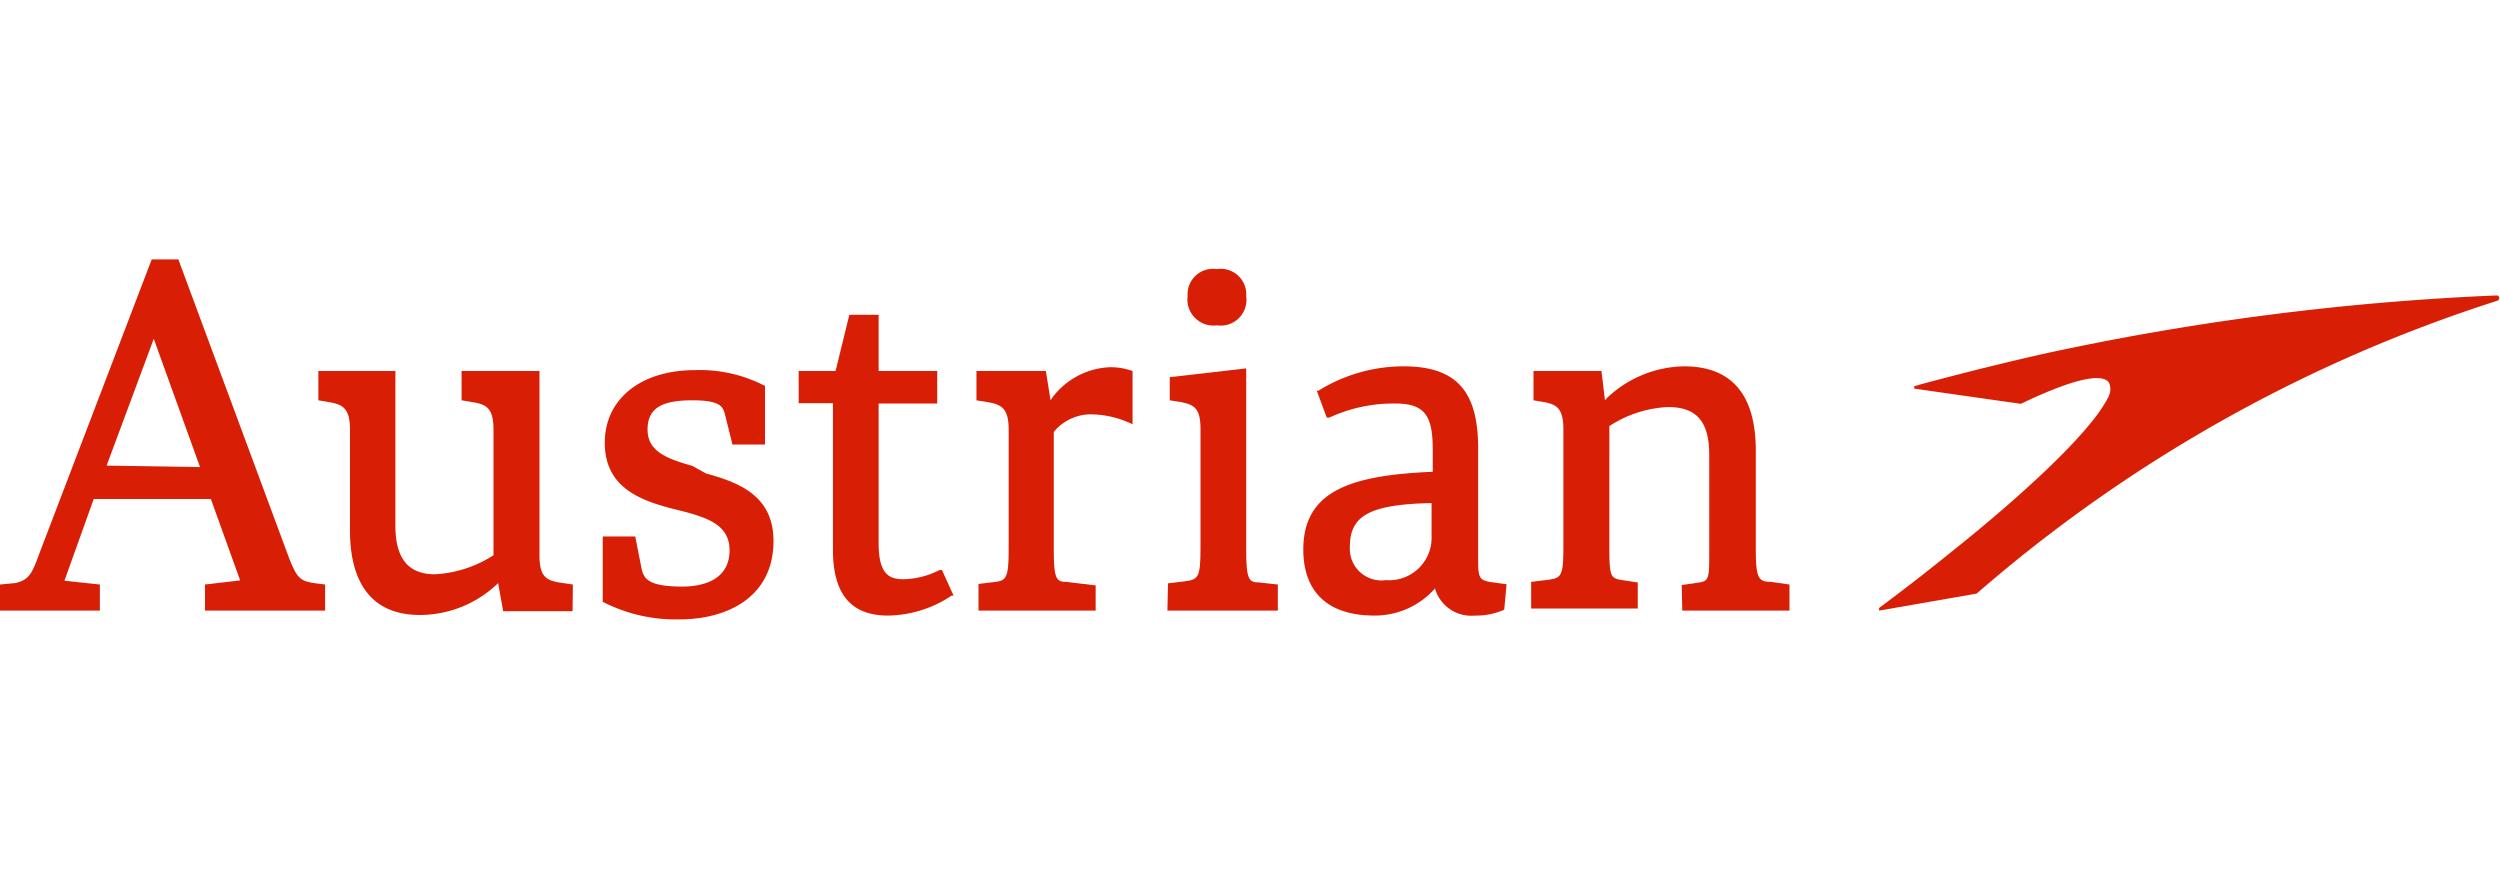 <svg xmlns:xlink="http://www.w3.org/1999/xlink" xmlns="http://www.w3.org/2000/svg" id="Brands" viewBox="0 0 85.36 12.16" width="100"  height="35" ><defs><style>.cls-1{fill:#d81e05;}</style></defs><title>LHGA_Logobar_OS</title><path class="cls-1" d="M39.86,14.18h3.77v-.89L43,13.22c-.36,0-.45-.09-.45-1.14V5.91l-2.61.3V7l.38.06c.47.09.67.23.67.91v4.07c0,1-.07,1.08-.53,1.14l-.58.07Z" transform="translate(0 -2.19)"/><path class="cls-1" d="M41.55,2.52a.87.87,0,0,0-1,.92.89.89,0,0,0,1,1,.88.88,0,0,0,1-1A.87.87,0,0,0,41.55,2.52Z" transform="translate(0 -2.19)"/><path class="cls-1" d="M10.64,13.23c-.43-.09-.54-.19-.88-1.14L6.09,2.19H5.18L1.34,12.24c-.23.64-.34.9-.82,1L0,13.29v.89H3.41v-.89L2.2,13.16l1-2.79h4l1,2.78L7,13.29v.89H11.1v-.89Zm-7-4L5.25,4.9,6.83,9.28Z" transform="translate(0 -2.19)"/><path class="cls-1" d="M33.41,14.18h4v-.86l-1-.12c-.34,0-.43-.09-.43-1.12v-4a1.65,1.65,0,0,1,1.2-.6,3.27,3.27,0,0,1,1.49.34V6a2.22,2.22,0,0,0-.77-.13,2.59,2.59,0,0,0-2,1.08L35.87,7l-.16-1H33.34V7l.42.07c.46.08.68.24.68.93v4.06c0,1.06-.09,1.1-.53,1.15l-.5.06Z" transform="translate(0 -2.19)"/><path class="cls-1" d="M32.07,12.8a2.83,2.83,0,0,1-1.23.31c-.51,0-.84-.21-.84-1.23V7.11h2V6H30V4.08H29L28.53,6H27.27v1.1h1.17v5c0,1.51.61,2.25,1.88,2.25a4,4,0,0,0,2.17-.68l.07,0-.4-.88Z" transform="translate(0 -2.19)"/><path class="cls-1" d="M19.56,13.29l-.47-.07c-.47-.08-.67-.23-.67-.94V6H15.76V7l.42.07c.46.08.67.24.67.93v4.29h0a4.08,4.08,0,0,1-2,.65c-.91,0-1.35-.54-1.35-1.66V6H10.87V7l.41.07c.45.08.67.24.67.93v3.45c0,1.31.41,2.88,2.39,2.88A3.85,3.85,0,0,0,17,13.25L17,13.2l.18,1h2.37Z" transform="translate(0 -2.19)"/><path class="cls-1" d="M51.44,13.28,51,13.22c-.46-.06-.53-.11-.53-.72V8.64c0-1.94-.73-2.8-2.55-2.8a5.52,5.52,0,0,0-2.9.83l-.06,0,.34.92.09,0a5.2,5.2,0,0,1,2.26-.48c1,0,1.27.42,1.27,1.57v.76h0c-2.73.12-4.42.61-4.42,2.66,0,1,.42,2.25,2.44,2.25A2.74,2.74,0,0,0,49,13.42l0-.06,0,.08a1.29,1.29,0,0,0,1.36.91,2.35,2.35,0,0,0,1-.2Zm-2.56-1.63a1.45,1.45,0,0,1-1.56,1.49A1.08,1.08,0,0,1,46.09,12c0-1.07.69-1.44,2.74-1.49h.05Z" transform="translate(0 -2.19)"/><path class="cls-1" d="M23.64,9.24C22.8,9,22.11,8.76,22.11,8S22.64,7,23.64,7s1.05.24,1.12.51l.25,1h1.11v-2a4.8,4.8,0,0,0-2.39-.54c-1.87,0-3.08,1-3.08,2.48s1.14,1.94,2.23,2.23l.48.12c.86.23,1.55.49,1.55,1.32,0,1-.88,1.24-1.62,1.24-1.15,0-1.3-.27-1.38-.59l-.22-1.12H20.58v2.23a5.44,5.44,0,0,0,2.63.6c1.55,0,3.2-.71,3.2-2.68,0-1.56-1.21-2-2.3-2.3Z" transform="translate(0 -2.19)"/><path class="cls-1" d="M57.44,14.18H61.1v-.89l-.63-.09c-.44,0-.52-.14-.52-1.14V8.72c0-1.92-.83-2.88-2.45-2.88a3.91,3.91,0,0,0-2.63,1.08L54.8,7l-.12-1H52.36V7l.35.06c.46.08.67.24.67.93v4c0,1-.06,1.08-.53,1.14l-.57.07v.91h3.64v-.89l-.52-.08c-.42-.06-.45-.13-.45-1.15V7.88l0,0a4,4,0,0,1,2-.65c1,0,1.41.52,1.41,1.63v3.32c0,.92,0,1-.41,1.05l-.53.08Z" transform="translate(0 -2.19)"/><path class="cls-1" d="M69.7,5.43l-.39.09c-1.25.29-2.49.6-3.71.93l-.24.07a0,0,0,0,0,0,.08l1.32.19L69,7.12h0c1.63-.78,2.71-1.08,3-.74a.54.54,0,0,1,0,.48,1.64,1.64,0,0,1-.12.22h0c-.6,1.05-2.61,3-5.42,5.23-.72.58-1.49,1.18-2.3,1.78a0,0,0,0,0,0,.09l3.33-.58h0a50.51,50.51,0,0,1,17.78-10,.1.1,0,0,0,.06-.11.08.08,0,0,0-.09-.07A90.49,90.49,0,0,0,69.7,5.43" transform="translate(0 -2.19)"/></svg>
